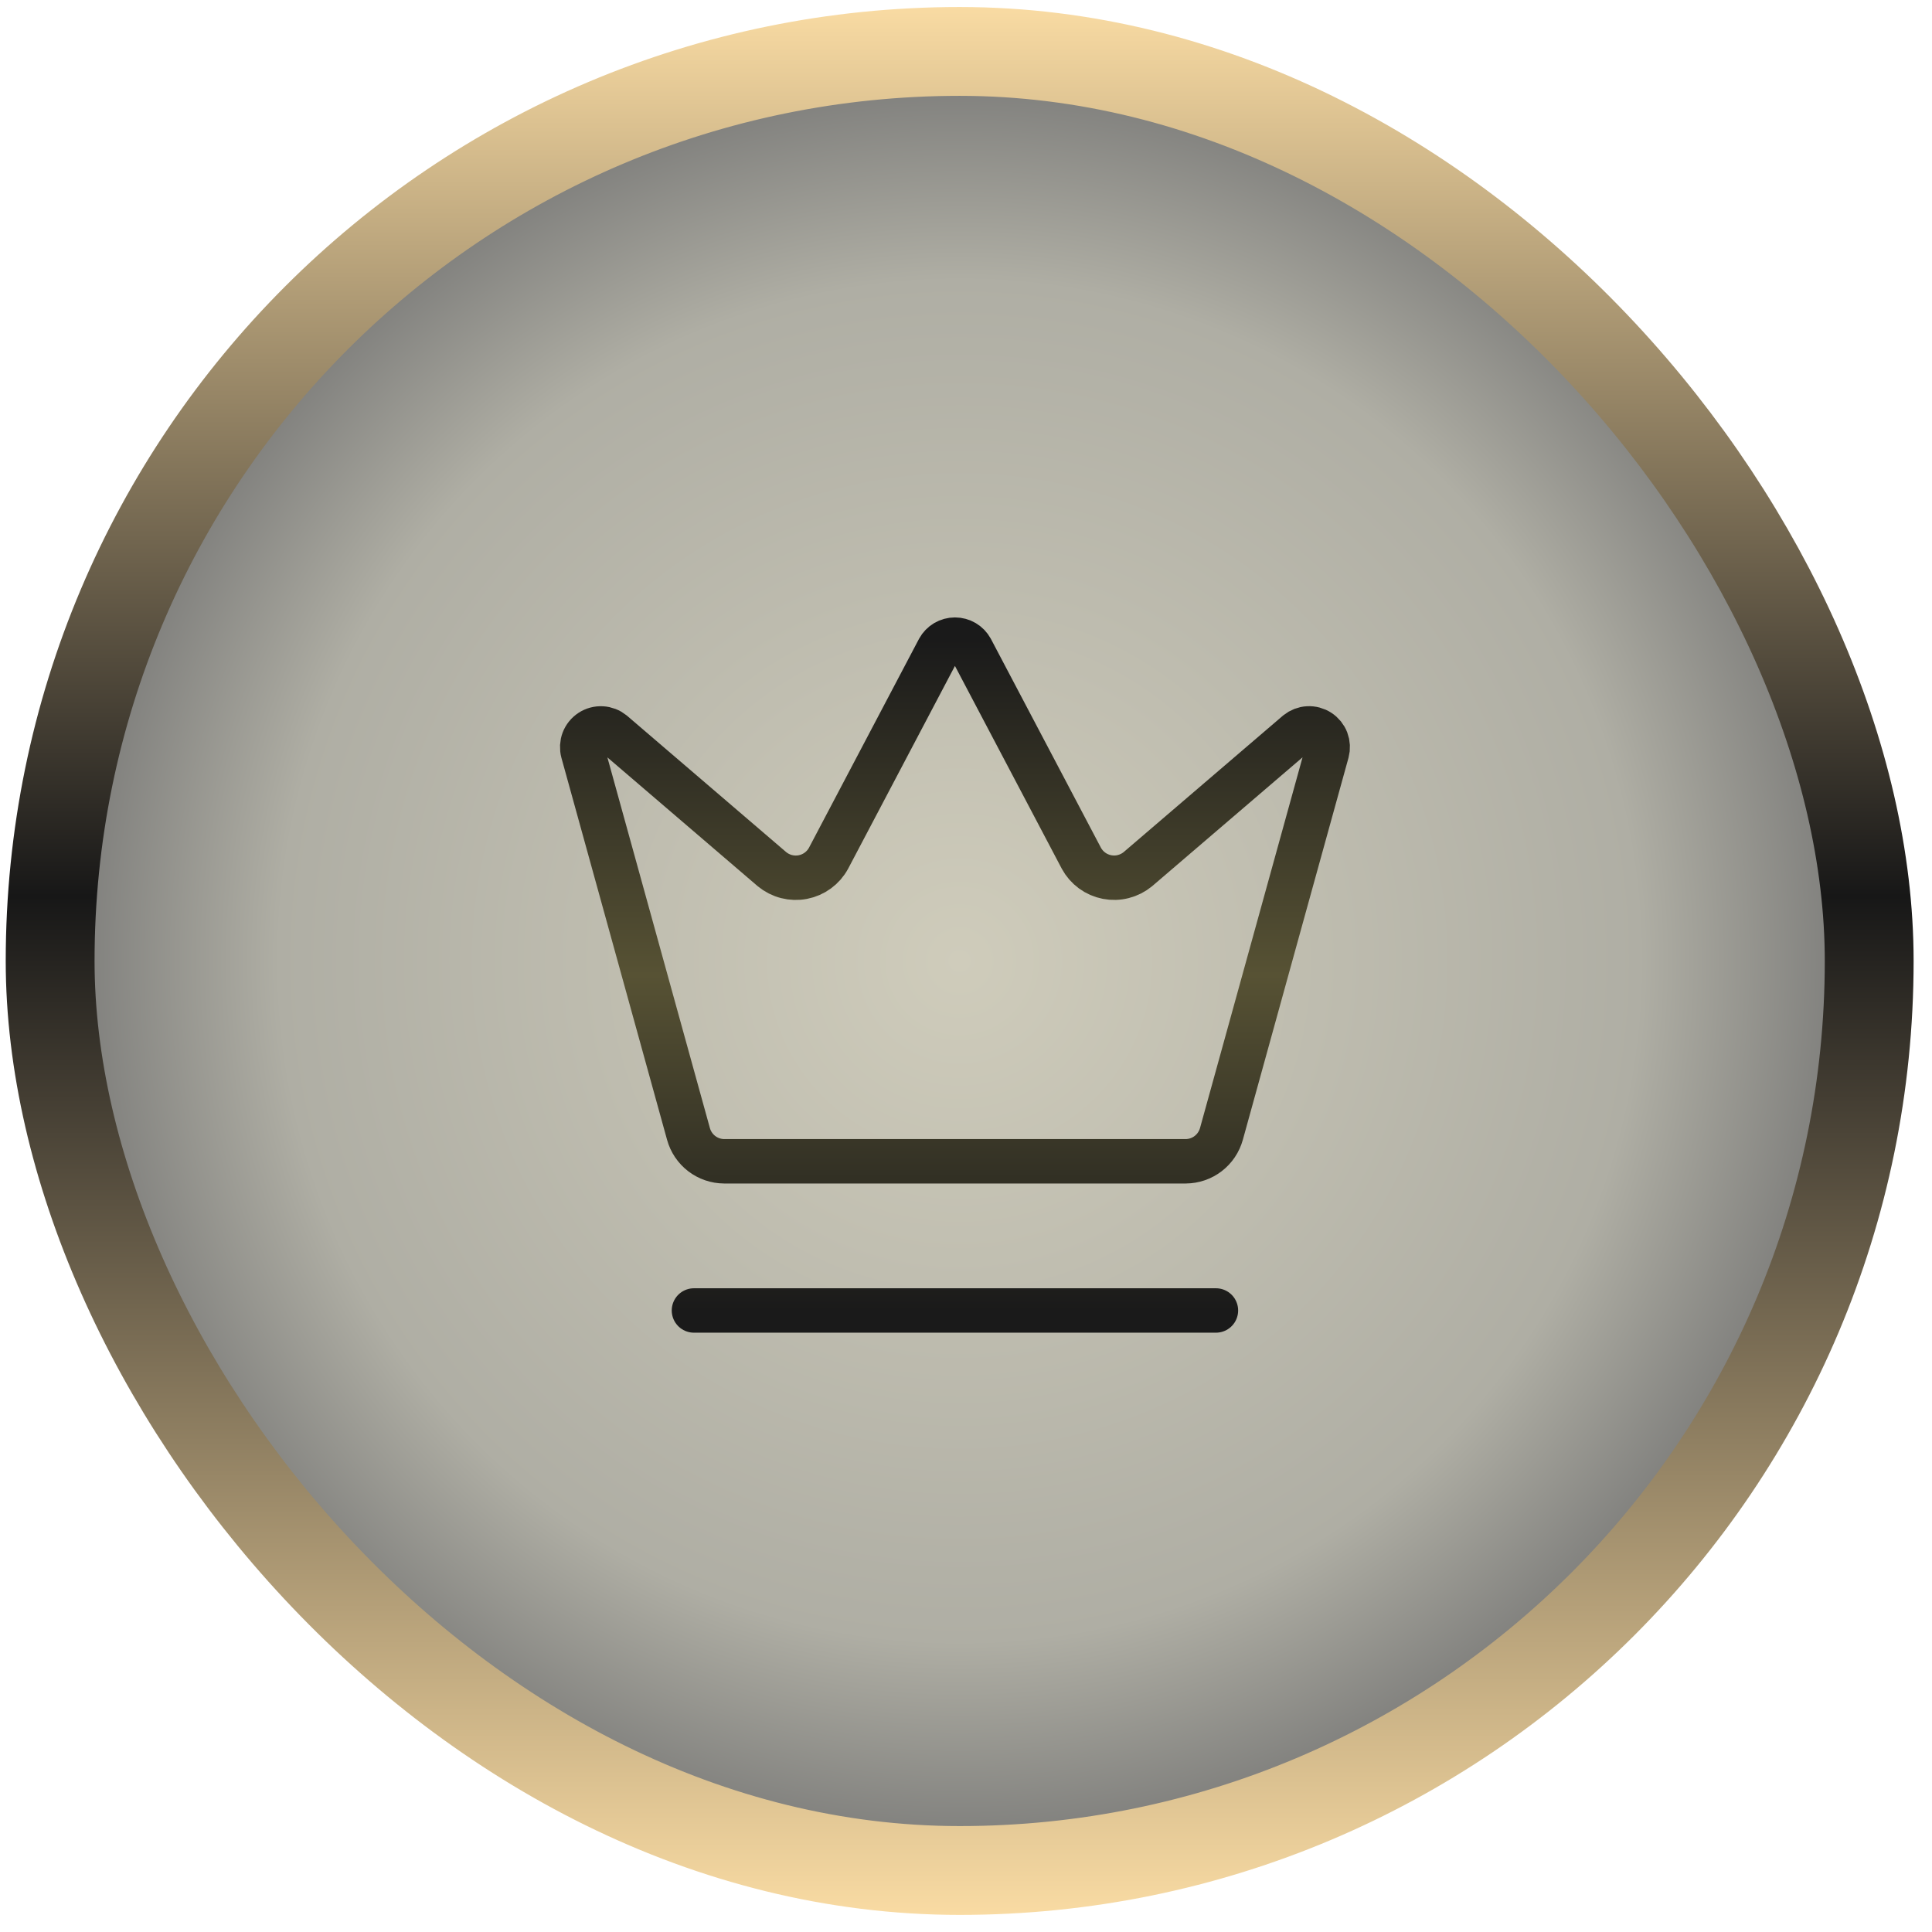 <svg width="87" height="87" viewBox="0 0 87 87" fill="none" xmlns="http://www.w3.org/2000/svg">
<rect x="2.258" y="2.316" width="81.914" height="81.914" rx="40.957" fill="url(#paint0_radial_2002_25094)" stroke="url(#paint1_linear_2002_25094)" stroke-width="4"/>
<path d="M31.249 59.012H54.755M42.267 29.237C42.339 29.106 42.446 28.996 42.575 28.919C42.704 28.843 42.852 28.803 43.002 28.803C43.152 28.803 43.3 28.843 43.429 28.919C43.559 28.996 43.665 29.106 43.737 29.237L48.694 38.646C48.812 38.864 48.977 39.053 49.177 39.2C49.377 39.346 49.607 39.447 49.85 39.494C50.093 39.541 50.344 39.534 50.584 39.472C50.824 39.411 51.048 39.298 51.239 39.14L58.42 32.988C58.558 32.876 58.728 32.81 58.905 32.801C59.083 32.792 59.258 32.839 59.407 32.936C59.556 33.032 59.671 33.174 59.734 33.34C59.797 33.506 59.806 33.688 59.76 33.859L55.002 51.062C54.904 51.414 54.695 51.725 54.406 51.947C54.116 52.17 53.762 52.291 53.397 52.294H32.609C32.244 52.292 31.889 52.17 31.599 51.948C31.309 51.725 31.1 51.414 31.003 51.062L26.246 33.861C26.2 33.69 26.209 33.508 26.272 33.342C26.335 33.176 26.45 33.034 26.599 32.937C26.747 32.84 26.923 32.793 27.101 32.803C27.278 32.812 27.448 32.878 27.586 32.99L34.765 39.142C34.956 39.299 35.18 39.413 35.42 39.474C35.66 39.535 35.911 39.543 36.154 39.495C36.398 39.448 36.627 39.348 36.827 39.201C37.027 39.055 37.192 38.866 37.31 38.648L42.267 29.237Z" stroke="url(#paint2_linear_2002_25094)" stroke-width="2" stroke-linecap="round" stroke-linejoin="round"/>
<defs>
<radialGradient id="paint0_radial_2002_25094" cx="0" cy="0" r="1" gradientUnits="userSpaceOnUse" gradientTransform="translate(43.215 43.274) rotate(90) scale(42.957)">
<stop stop-color="#CFCCBB"/>
<stop offset="0.712" stop-color="#AFAEA4"/>
<stop offset="1" stop-color="#6E6E6E"/>
</radialGradient>
<linearGradient id="paint1_linear_2002_25094" x1="43.215" y1="0.316" x2="43.215" y2="86.231" gradientUnits="userSpaceOnUse">
<stop stop-color="#F9DBA3"/>
<stop offset="0.466" stop-color="#171717"/>
<stop offset="1" stop-color="#F9DBA3"/>
</linearGradient>
<linearGradient id="paint2_linear_2002_25094" x1="43.003" y1="28.803" x2="43.003" y2="59.012" gradientUnits="userSpaceOnUse">
<stop stop-color="#1A1A1A"/>
<stop offset="0.5" stop-color="#575234"/>
<stop offset="1" stop-color="#1A1A1A"/>
</linearGradient>
</defs>
</svg>
